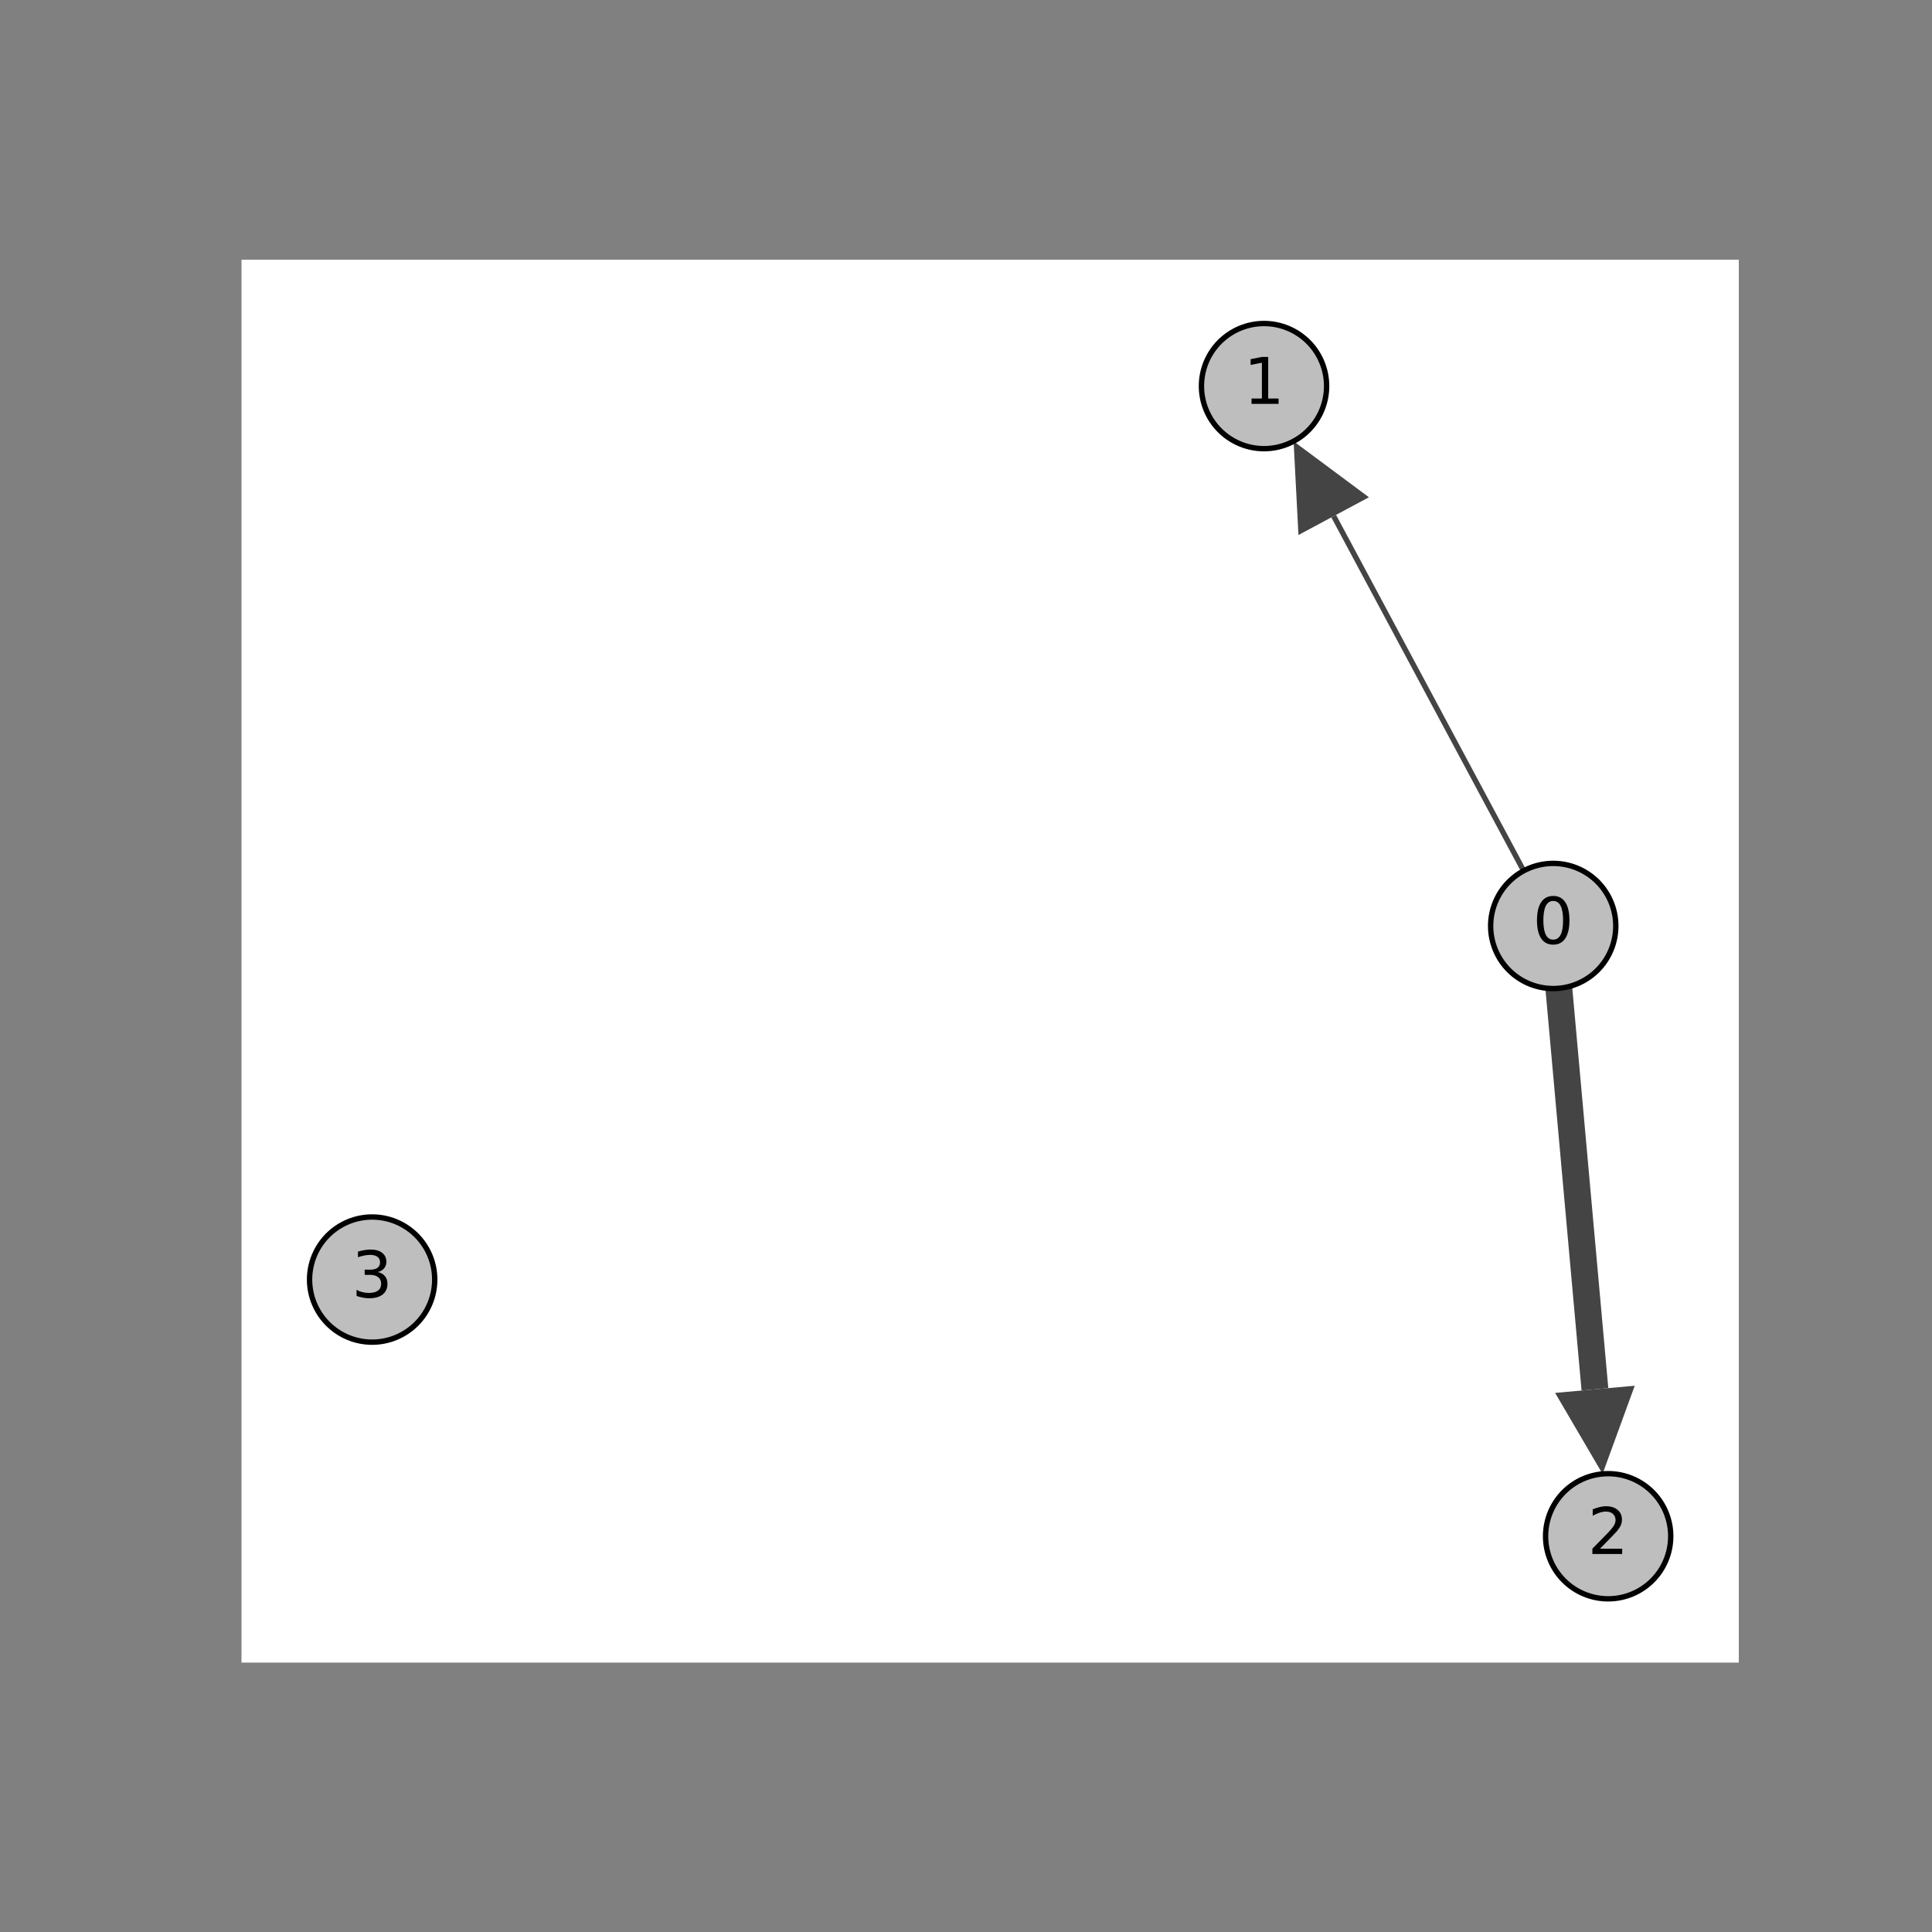 <?xml version="1.0" encoding="utf-8" standalone="no"?>
<!DOCTYPE svg PUBLIC "-//W3C//DTD SVG 1.1//EN"
  "http://www.w3.org/Graphics/SVG/1.1/DTD/svg11.dtd">
<!-- Created with matplotlib (https://matplotlib.org/) -->
<svg height="360pt" version="1.1" viewBox="0 0 360 360" width="360pt" xmlns="http://www.w3.org/2000/svg" xmlns:xlink="http://www.w3.org/1999/xlink">
 <rect x="0" y="0" width="360" height="360" fill="#808080" stroke="none"/>
 <defs>
  <style type="text/css">*{stroke-linecap:butt;stroke-linejoin:round;}</style>
 </defs>
 <g id="figure_1">
  <g id="patch_1">
   <path d="M 0 360 
L 360 360 
L 360 0 
L 0 0 
z
" style="fill:none;"/>
  </g>
  <g id="axes_1">
   <g id="patch_2">
    <path d="M 45 309.801 
L 324 309.801 
L 324 48.399 
L 45 48.399 
z
" style="fill:#ffffff;"/>
   </g>
   <g id="patch_3">
    <path clip-path="url(#pb180dd6c94)" d="M 289.421 172.542 
L 248.514 96.175 
" style="fill:none;stroke:#444444;stroke-linejoin:miter;"/>
   </g>
   <g id="patch_4">
    <path clip-path="url(#pb180dd6c94)" d="M 241.04 82.222 
L 241.948 99.692 
L 255.079 92.658 
z
" style="fill:#444444;"/>
   </g>
   <g id="patch_5">
    <path clip-path="url(#pb180dd6c94)" d="M 289.421 172.542 
L 297.192 258.878 
" style="fill:none;stroke:#444444;stroke-linejoin:miter;stroke-width:5;"/>
   </g>
   <g id="patch_6">
    <path clip-path="url(#pb180dd6c94)" d="M 298.611 274.643 
L 304.61 258.211 
L 289.774 259.546 
z
" style="fill:#444444;"/>
   </g>
   <g id="matplotlib.axis_1"/>
   <g id="matplotlib.axis_2"/>
   <g id="patch_7">
    <path clip-path="url(#pb180dd6c94)" d="M 289.421 184.203 
C 292.513 184.203 295.48 182.975 297.667 180.788 
C 299.854 178.601 301.082 175.634 301.082 172.542 
C 301.082 169.449 299.854 166.482 297.667 164.295 
C 295.48 162.109 292.513 160.88 289.421 160.88 
C 286.328 160.88 283.361 162.109 281.174 164.295 
C 278.988 166.482 277.759 169.449 277.759 172.542 
C 277.759 175.634 278.988 178.601 281.174 180.788 
C 283.361 182.975 286.328 184.203 289.421 184.203 
z
" style="fill:#bebebe;stroke:#000000;stroke-linejoin:miter;"/>
   </g>
   <g id="patch_8">
    <path clip-path="url(#pb180dd6c94)" d="M 235.533 83.604 
C 238.626 83.604 241.593 82.376 243.78 80.189 
C 245.967 78.002 247.195 75.035 247.195 71.943 
C 247.195 68.85 245.967 65.883 243.78 63.696 
C 241.593 61.51 238.626 60.281 235.533 60.281 
C 232.441 60.281 229.474 61.51 227.287 63.696 
C 225.1 65.883 223.872 68.85 223.872 71.943 
C 223.872 75.035 225.1 78.002 227.287 80.189 
C 229.474 82.376 232.441 83.604 235.533 83.604 
z
" style="fill:#bebebe;stroke:#000000;stroke-linejoin:miter;"/>
   </g>
   <g id="patch_9">
    <path clip-path="url(#pb180dd6c94)" d="M 299.656 297.919 
C 302.749 297.919 305.716 296.69 307.903 294.504 
C 310.089 292.317 311.318 289.35 311.318 286.257 
C 311.318 283.165 310.089 280.198 307.903 278.011 
C 305.716 275.824 302.749 274.596 299.656 274.596 
C 296.564 274.596 293.597 275.824 291.41 278.011 
C 289.223 280.198 287.995 283.165 287.995 286.257 
C 287.995 289.35 289.223 292.317 291.41 294.504 
C 293.597 296.69 296.564 297.919 299.656 297.919 
z
" style="fill:#bebebe;stroke:#000000;stroke-linejoin:miter;"/>
   </g>
   <g id="patch_10">
    <path clip-path="url(#pb180dd6c94)" d="M 69.344 250.093 
C 72.436 250.093 75.403 248.864 77.59 246.677 
C 79.777 244.49 81.005 241.524 81.005 238.431 
C 81.005 235.338 79.777 232.372 77.59 230.185 
C 75.403 227.998 72.436 226.769 69.344 226.769 
C 66.251 226.769 63.284 227.998 61.097 230.185 
C 58.911 232.372 57.682 235.338 57.682 238.431 
C 57.682 241.524 58.911 244.49 61.097 246.677 
C 63.284 248.864 66.251 250.093 69.344 250.093 
z
" style="fill:#bebebe;stroke:#000000;stroke-linejoin:miter;"/>
   </g>
   <g id="text_1">
    <!-- 0 -->
    <g transform="translate(285.603 175.853)scale(0.12 -0.12)">
     <defs>
      <path d="M 31.781 66.406 
Q 24.172 66.406 20.328 58.906 
Q 16.5 51.422 16.5 36.375 
Q 16.5 21.391 20.328 13.891 
Q 24.172 6.391 31.781 6.391 
Q 39.453 6.391 43.281 13.891 
Q 47.125 21.391 47.125 36.375 
Q 47.125 51.422 43.281 58.906 
Q 39.453 66.406 31.781 66.406 
z
M 31.781 74.219 
Q 44.047 74.219 50.516 64.516 
Q 56.984 54.828 56.984 36.375 
Q 56.984 17.969 50.516 8.266 
Q 44.047 -1.422 31.781 -1.422 
Q 19.531 -1.422 13.062 8.266 
Q 6.594 17.969 6.594 36.375 
Q 6.594 54.828 13.062 64.516 
Q 19.531 74.219 31.781 74.219 
z
" id="DejaVuSans-48"/>
     </defs>
     <use xlink:href="#DejaVuSans-48"/>
    </g>
   </g>
   <g id="text_2">
    <!-- 1 -->
    <g transform="translate(231.716 75.254)scale(0.12 -0.12)">
     <defs>
      <path d="M 12.406 8.297 
L 28.516 8.297 
L 28.516 63.922 
L 10.984 60.406 
L 10.984 69.391 
L 28.422 72.906 
L 38.281 72.906 
L 38.281 8.297 
L 54.391 8.297 
L 54.391 0 
L 12.406 0 
z
" id="DejaVuSans-49"/>
     </defs>
     <use xlink:href="#DejaVuSans-49"/>
    </g>
   </g>
   <g id="text_3">
    <!-- 2 -->
    <g transform="translate(295.839 289.569)scale(0.12 -0.12)">
     <defs>
      <path d="M 19.188 8.297 
L 53.609 8.297 
L 53.609 0 
L 7.328 0 
L 7.328 8.297 
Q 12.938 14.109 22.625 23.891 
Q 32.328 33.688 34.812 36.531 
Q 39.547 41.844 41.422 45.531 
Q 43.312 49.219 43.312 52.781 
Q 43.312 58.594 39.234 62.25 
Q 35.156 65.922 28.609 65.922 
Q 23.969 65.922 18.812 64.312 
Q 13.672 62.703 7.812 59.422 
L 7.812 69.391 
Q 13.766 71.781 18.938 73 
Q 24.125 74.219 28.422 74.219 
Q 39.75 74.219 46.484 68.547 
Q 53.219 62.891 53.219 53.422 
Q 53.219 48.922 51.531 44.891 
Q 49.859 40.875 45.406 35.406 
Q 44.188 33.984 37.641 27.219 
Q 31.109 20.453 19.188 8.297 
z
" id="DejaVuSans-50"/>
     </defs>
     <use xlink:href="#DejaVuSans-50"/>
    </g>
   </g>
   <g id="text_4">
    <!-- 3 -->
    <g transform="translate(65.526 241.742)scale(0.12 -0.12)">
     <defs>
      <path d="M 40.578 39.312 
Q 47.656 37.797 51.625 33 
Q 55.609 28.219 55.609 21.188 
Q 55.609 10.406 48.188 4.484 
Q 40.766 -1.422 27.094 -1.422 
Q 22.516 -1.422 17.656 -0.516 
Q 12.797 0.391 7.625 2.203 
L 7.625 11.719 
Q 11.719 9.328 16.594 8.109 
Q 21.484 6.891 26.812 6.891 
Q 36.078 6.891 40.938 10.547 
Q 45.797 14.203 45.797 21.188 
Q 45.797 27.641 41.281 31.266 
Q 36.766 34.906 28.719 34.906 
L 20.219 34.906 
L 20.219 43.016 
L 29.109 43.016 
Q 36.375 43.016 40.234 45.922 
Q 44.094 48.828 44.094 54.297 
Q 44.094 59.906 40.109 62.906 
Q 36.141 65.922 28.719 65.922 
Q 24.656 65.922 20.016 65.031 
Q 15.375 64.156 9.812 62.312 
L 9.812 71.094 
Q 15.438 72.656 20.344 73.438 
Q 25.25 74.219 29.594 74.219 
Q 40.828 74.219 47.359 69.109 
Q 53.906 64.016 53.906 55.328 
Q 53.906 49.266 50.438 45.094 
Q 46.969 40.922 40.578 39.312 
z
" id="DejaVuSans-51"/>
     </defs>
     <use xlink:href="#DejaVuSans-51"/>
    </g>
   </g>
  </g>
 </g>
 <defs>
  <clipPath id="pb180dd6c94">
   <rect height="261.402" width="279" x="45" y="48.399"/>
  </clipPath>
 </defs>
</svg>
